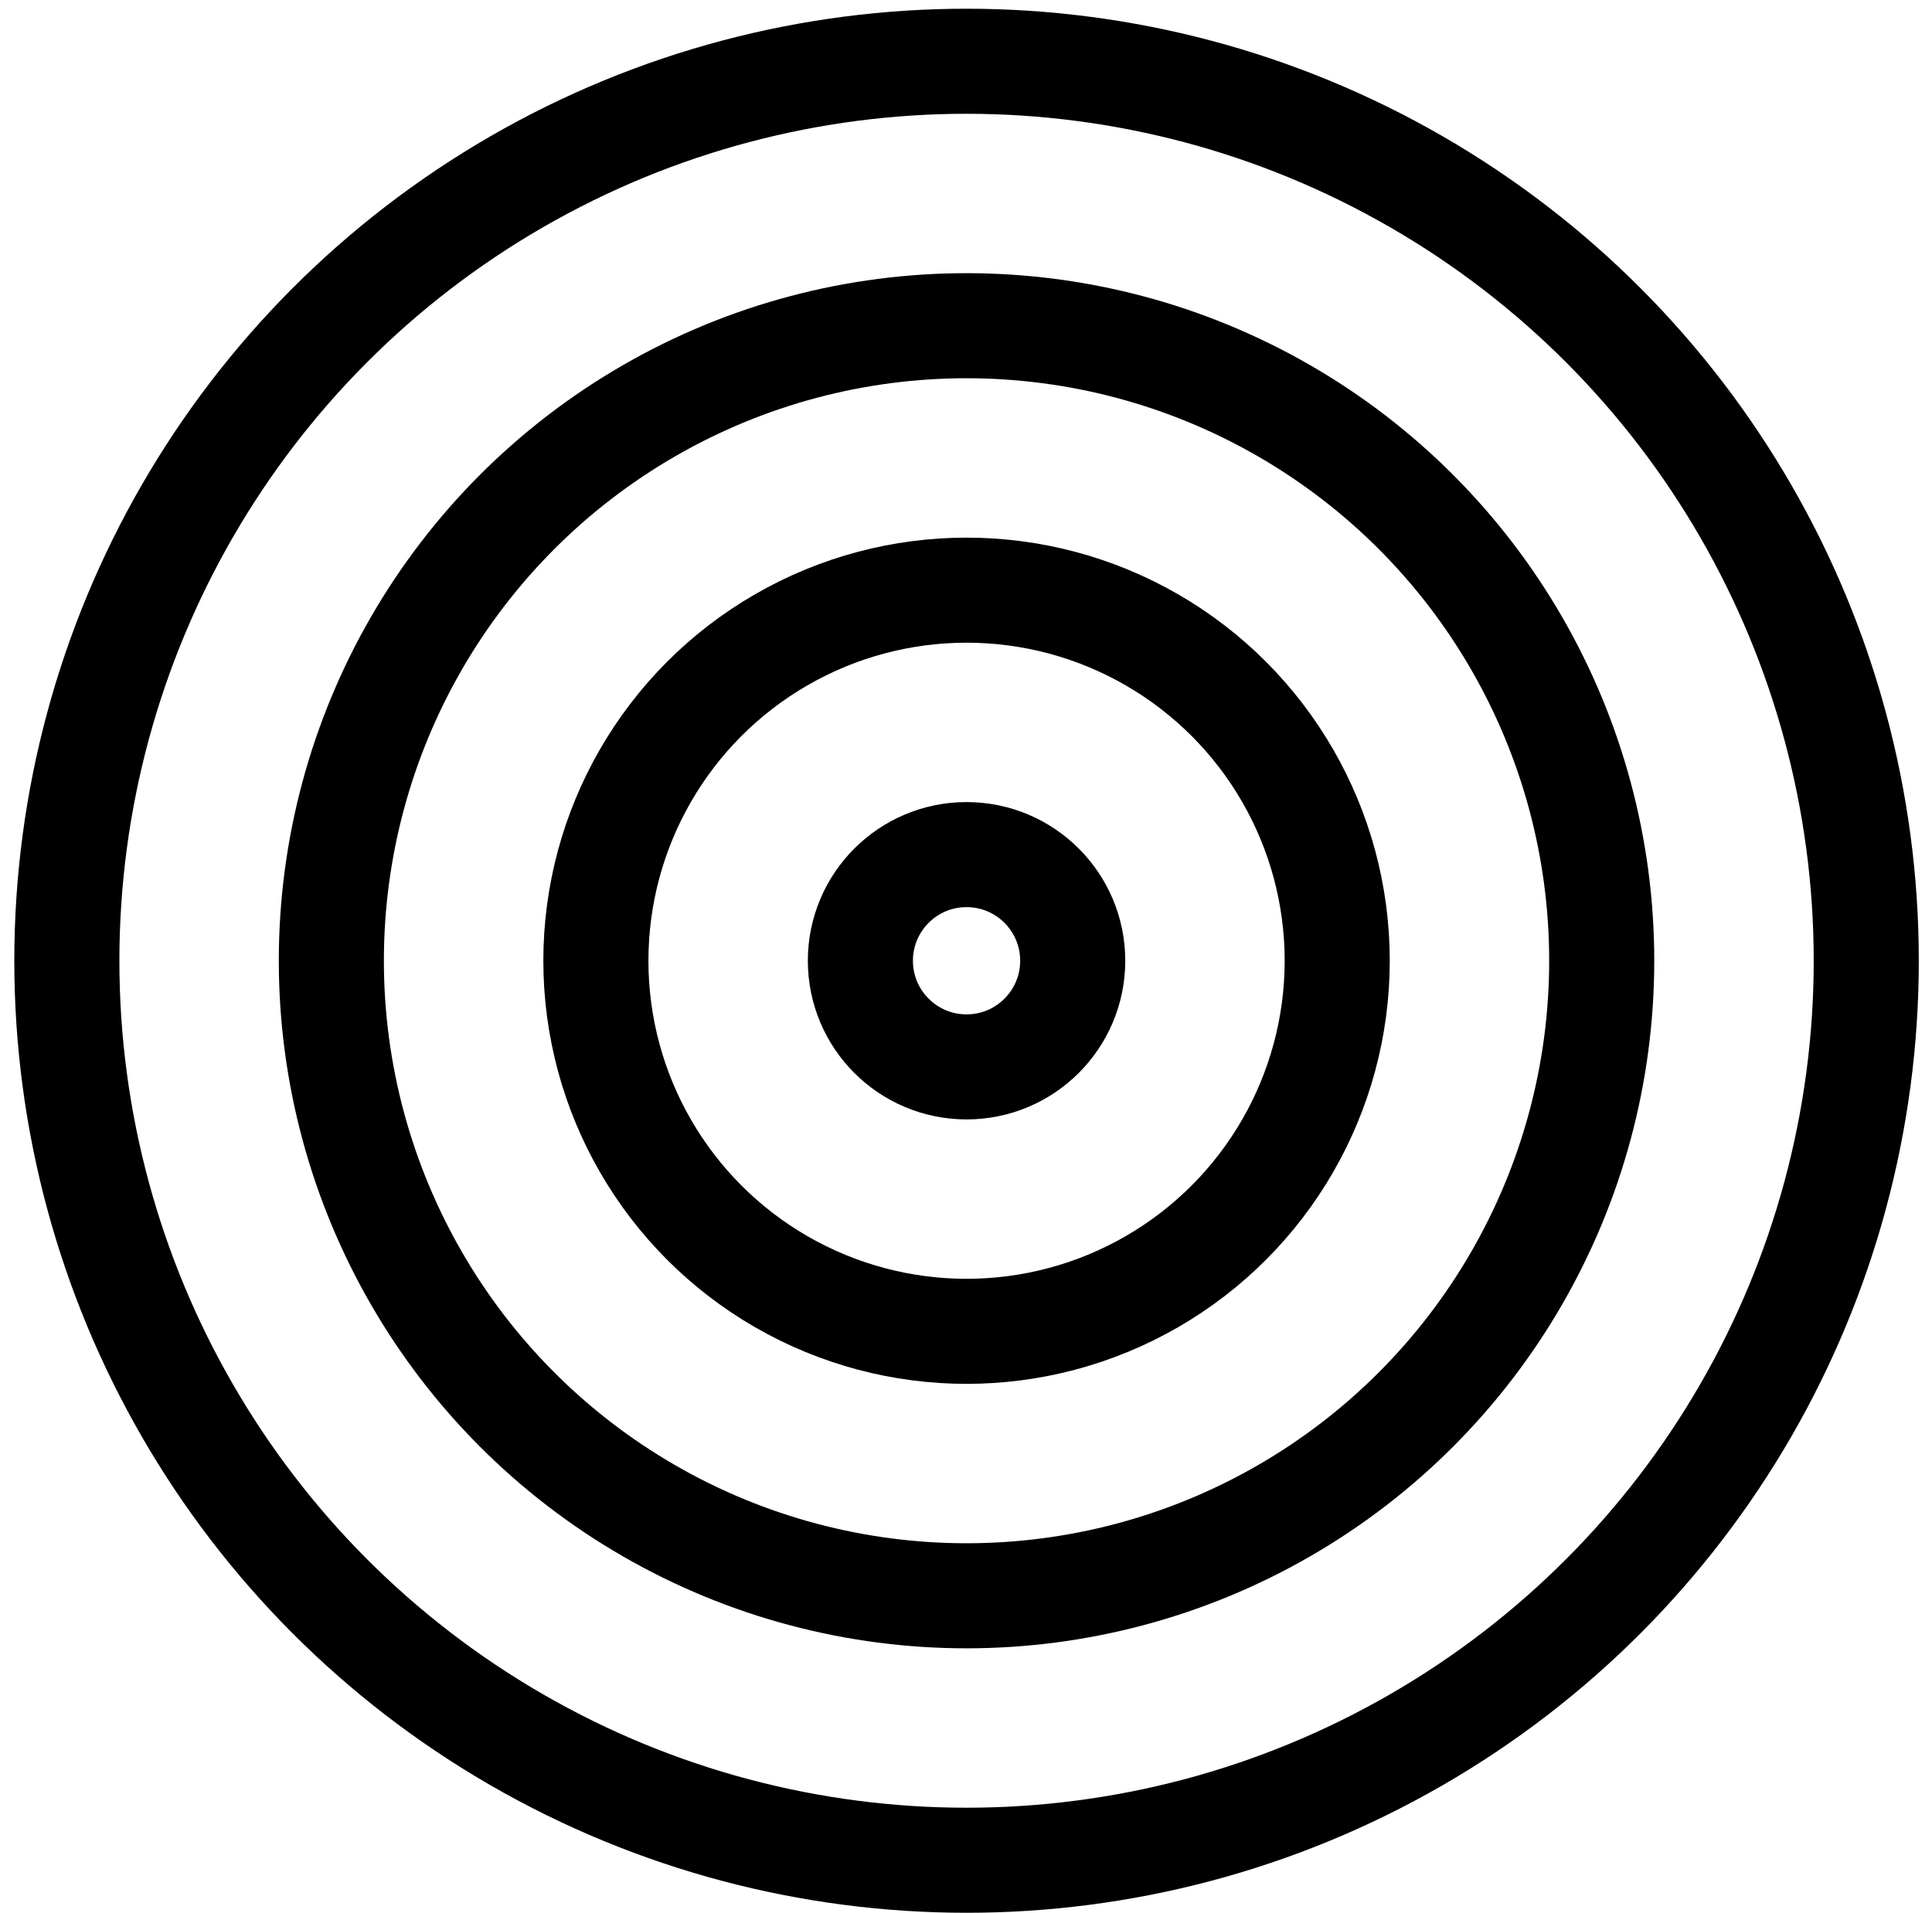 <svg width="105" height="104" viewBox="0 0 105 104" fill="none" xmlns="http://www.w3.org/2000/svg">
<circle cx="52.53" cy="52.227" r="48.897" stroke="black" stroke-width="5.711"/>
<circle cx="52.529" cy="52.227" r="34.521" stroke="black" stroke-width="5.711"/>
<circle cx="52.53" cy="52.227" r="5.77" stroke="black" stroke-width="5.711"/>
<circle cx="52.53" cy="52.227" r="20.145" stroke="black" stroke-width="5.711"/>
</svg>
